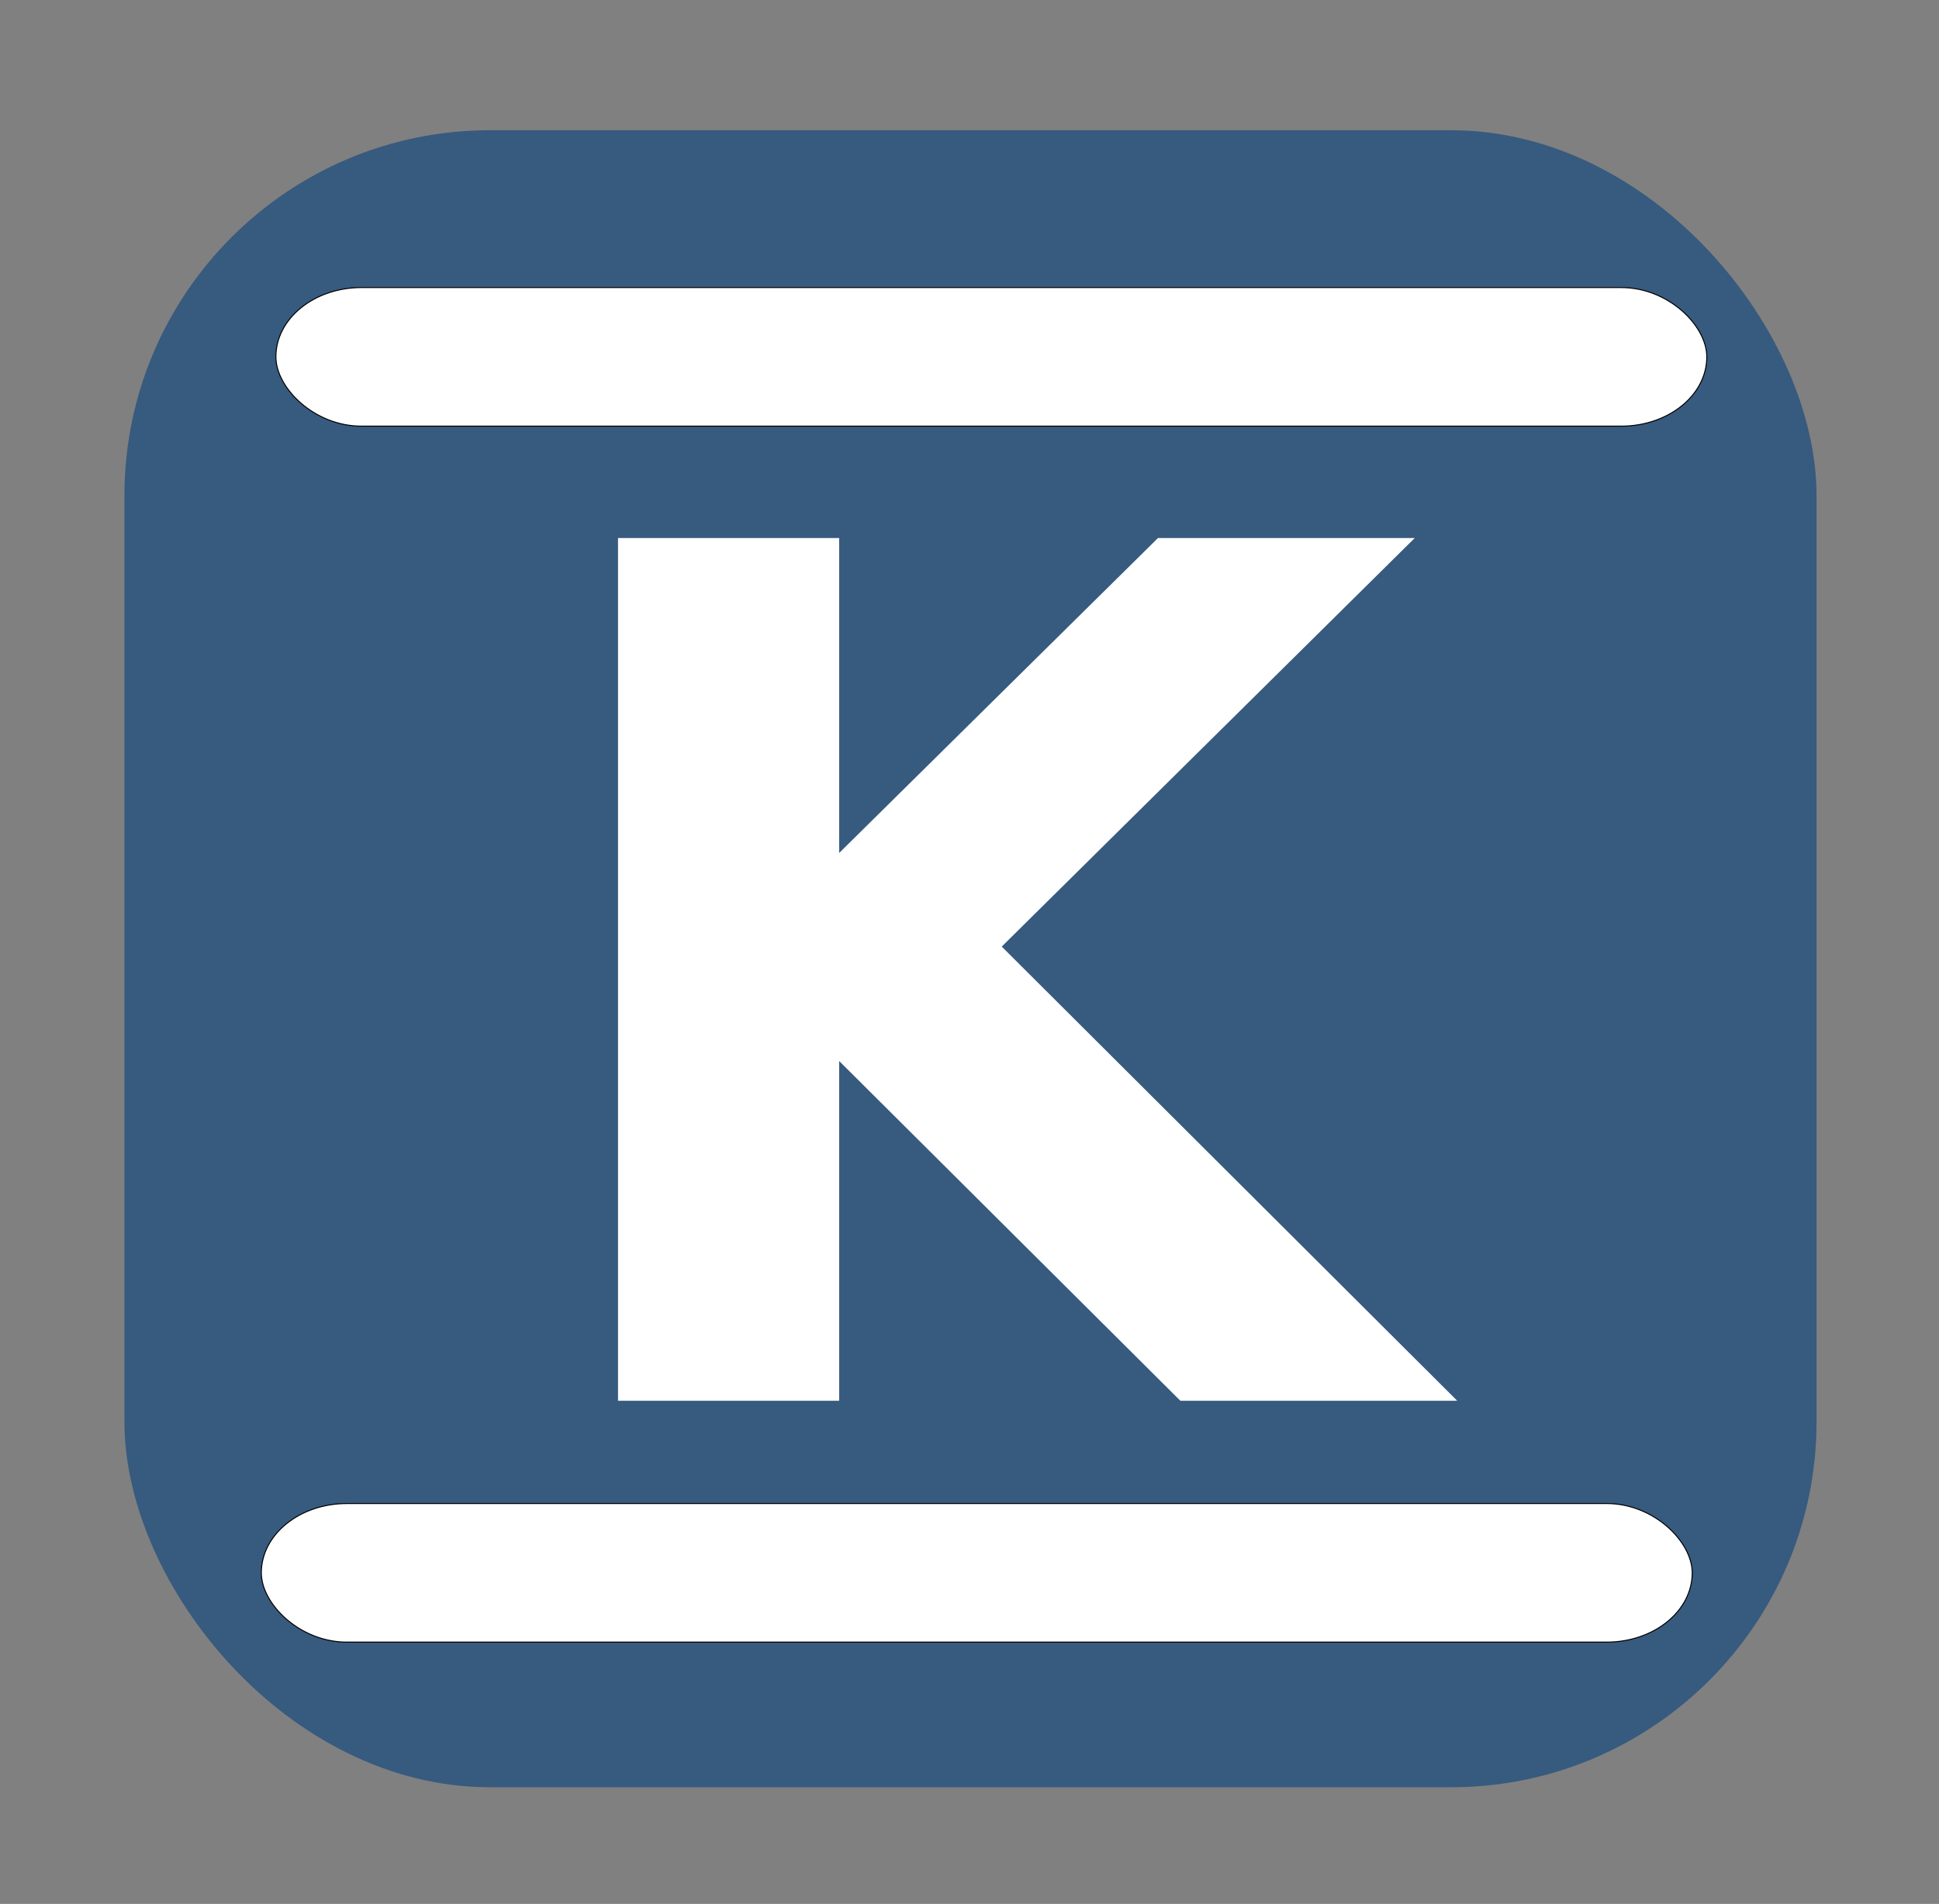 <?xml version="1.0" encoding="UTF-8" standalone="no"?>
<!-- Created with Inkscape (http://www.inkscape.org/) -->

<svg
   xmlns:dc="http://purl.org/dc/elements/1.1/"
   xmlns:cc="http://creativecommons.org/ns#"
   xmlns:rdf="http://www.w3.org/1999/02/22-rdf-syntax-ns#"
   xmlns:svg="http://www.w3.org/2000/svg"
   xmlns="http://www.w3.org/2000/svg"
   xmlns:xlink="http://www.w3.org/1999/xlink"
   xmlns:sodipodi="http://sodipodi.sourceforge.net/DTD/sodipodi-0.dtd"
   xmlns:inkscape="http://www.inkscape.org/namespaces/inkscape"
   width="94.243mm"
   height="92.542mm"
   viewBox="0 0 94.243 92.542"
   version="1.1"
   id="svg2363"
   inkscape:version="0.92.4 (5da689c313, 2019-01-14)"
   sodipodi:docname="kevem_k_color_border_path_padded.svg">
  <rect x="0" y="0" width="94.243" height="92.542" fill="#808080" stroke="none"/>
  <defs
     id="defs2357">
    <inkscape:tag
       id="Set 1"
       inkscape:label="Set 1"
       inkscape:expanded="true">
      <inkscape:tagref
         xlink:href="#rect2920-9-1"
         id="tagref3668" />
      <inkscape:tagref
         xlink:href="#text2918"
         id="tagref3670" />
      <inkscape:tagref
         xlink:href="#rect2920-9"
         id="tagref3672" />
    </inkscape:tag>
  </defs>
  <sodipodi:namedview
     id="base"
     pagecolor="#ffffff"
     bordercolor="#666666"
     borderopacity="1.0"
     inkscape:pageopacity="0.0"
     inkscape:pageshadow="2"
     inkscape:zoom="1.4"
     inkscape:cx="116.93913"
     inkscape:cy="79.757852"
     inkscape:document-units="mm"
     inkscape:current-layer="layer1"
     showgrid="false"
     inkscape:window-width="1920"
     inkscape:window-height="1174"
     inkscape:window-x="1200"
     inkscape:window-y="0"
     inkscape:window-maximized="1"
     fit-margin-top="0"
     fit-margin-left="0"
     fit-margin-right="0"
     fit-margin-bottom="0"
     showguides="false" />
  <g
     inkscape:groupmode="layer"
     id="layer3"
     inkscape:label="Background Square"
     transform="translate(-3.913,7.078)">
    <rect
       style="opacity:1;fill:#375a7f;fill-opacity:1;stroke:none;stroke-width:0.453;stroke-miterlimit:4;stroke-dasharray:none;stroke-opacity:1;paint-order:stroke fill markers"
       id="square"
       width="82.243"
       height="80.542"
       x="9.961"
       y="-0.748"
       ry="17.765"
       inkscape:label="#bgsquare"
       rx="17.765" />
  </g>
  <g
     inkscape:label="Logo"
     inkscape:groupmode="layer"
     id="layer1"
     transform="translate(-9.772,-194.819)">
    <g
       aria-label="K"
       transform="matrix(0.997,0,0,1.003,0,-0.378)"
       id="g12">
      <path
         d="m 39.93,220.688 h 10.781 v 15.261 l 15.541,-15.261 h 12.517 L 58.636,240.486 80.842,262.496 H 67.345 L 50.711,246.031 v 16.465 H 39.93 Z"
         style="fill:#ffffff;fill-opacity:1;stroke-width:0.5;stroke-miterlimit:4;stroke-dasharray:none;paint-order:stroke fill markers"
         id="path905"
         inkscape:connector-curvature="0" />
    </g>
    <rect
       style="fill:#ffffff;fill-opacity:1;stroke:#000000;stroke-width:0.049;stroke-miterlimit:4;stroke-dasharray:none;stroke-opacity:1"
       id="rect2920-9-1"
       width="69.548"
       height="6.737"
       x="23.181"
       y="208.796"
       ry="4.158"
       rx="4.158" />
    <rect
       style="fill:#ffffff;fill-opacity:1;stroke:#000000;stroke-width:0.049;stroke-miterlimit:4;stroke-dasharray:none;stroke-opacity:1"
       id="rect2920-9-1-4"
       width="69.548"
       height="6.737"
       x="22.473"
       y="267.9"
       ry="4.158"
       rx="4.158" />
  </g>
</svg>
